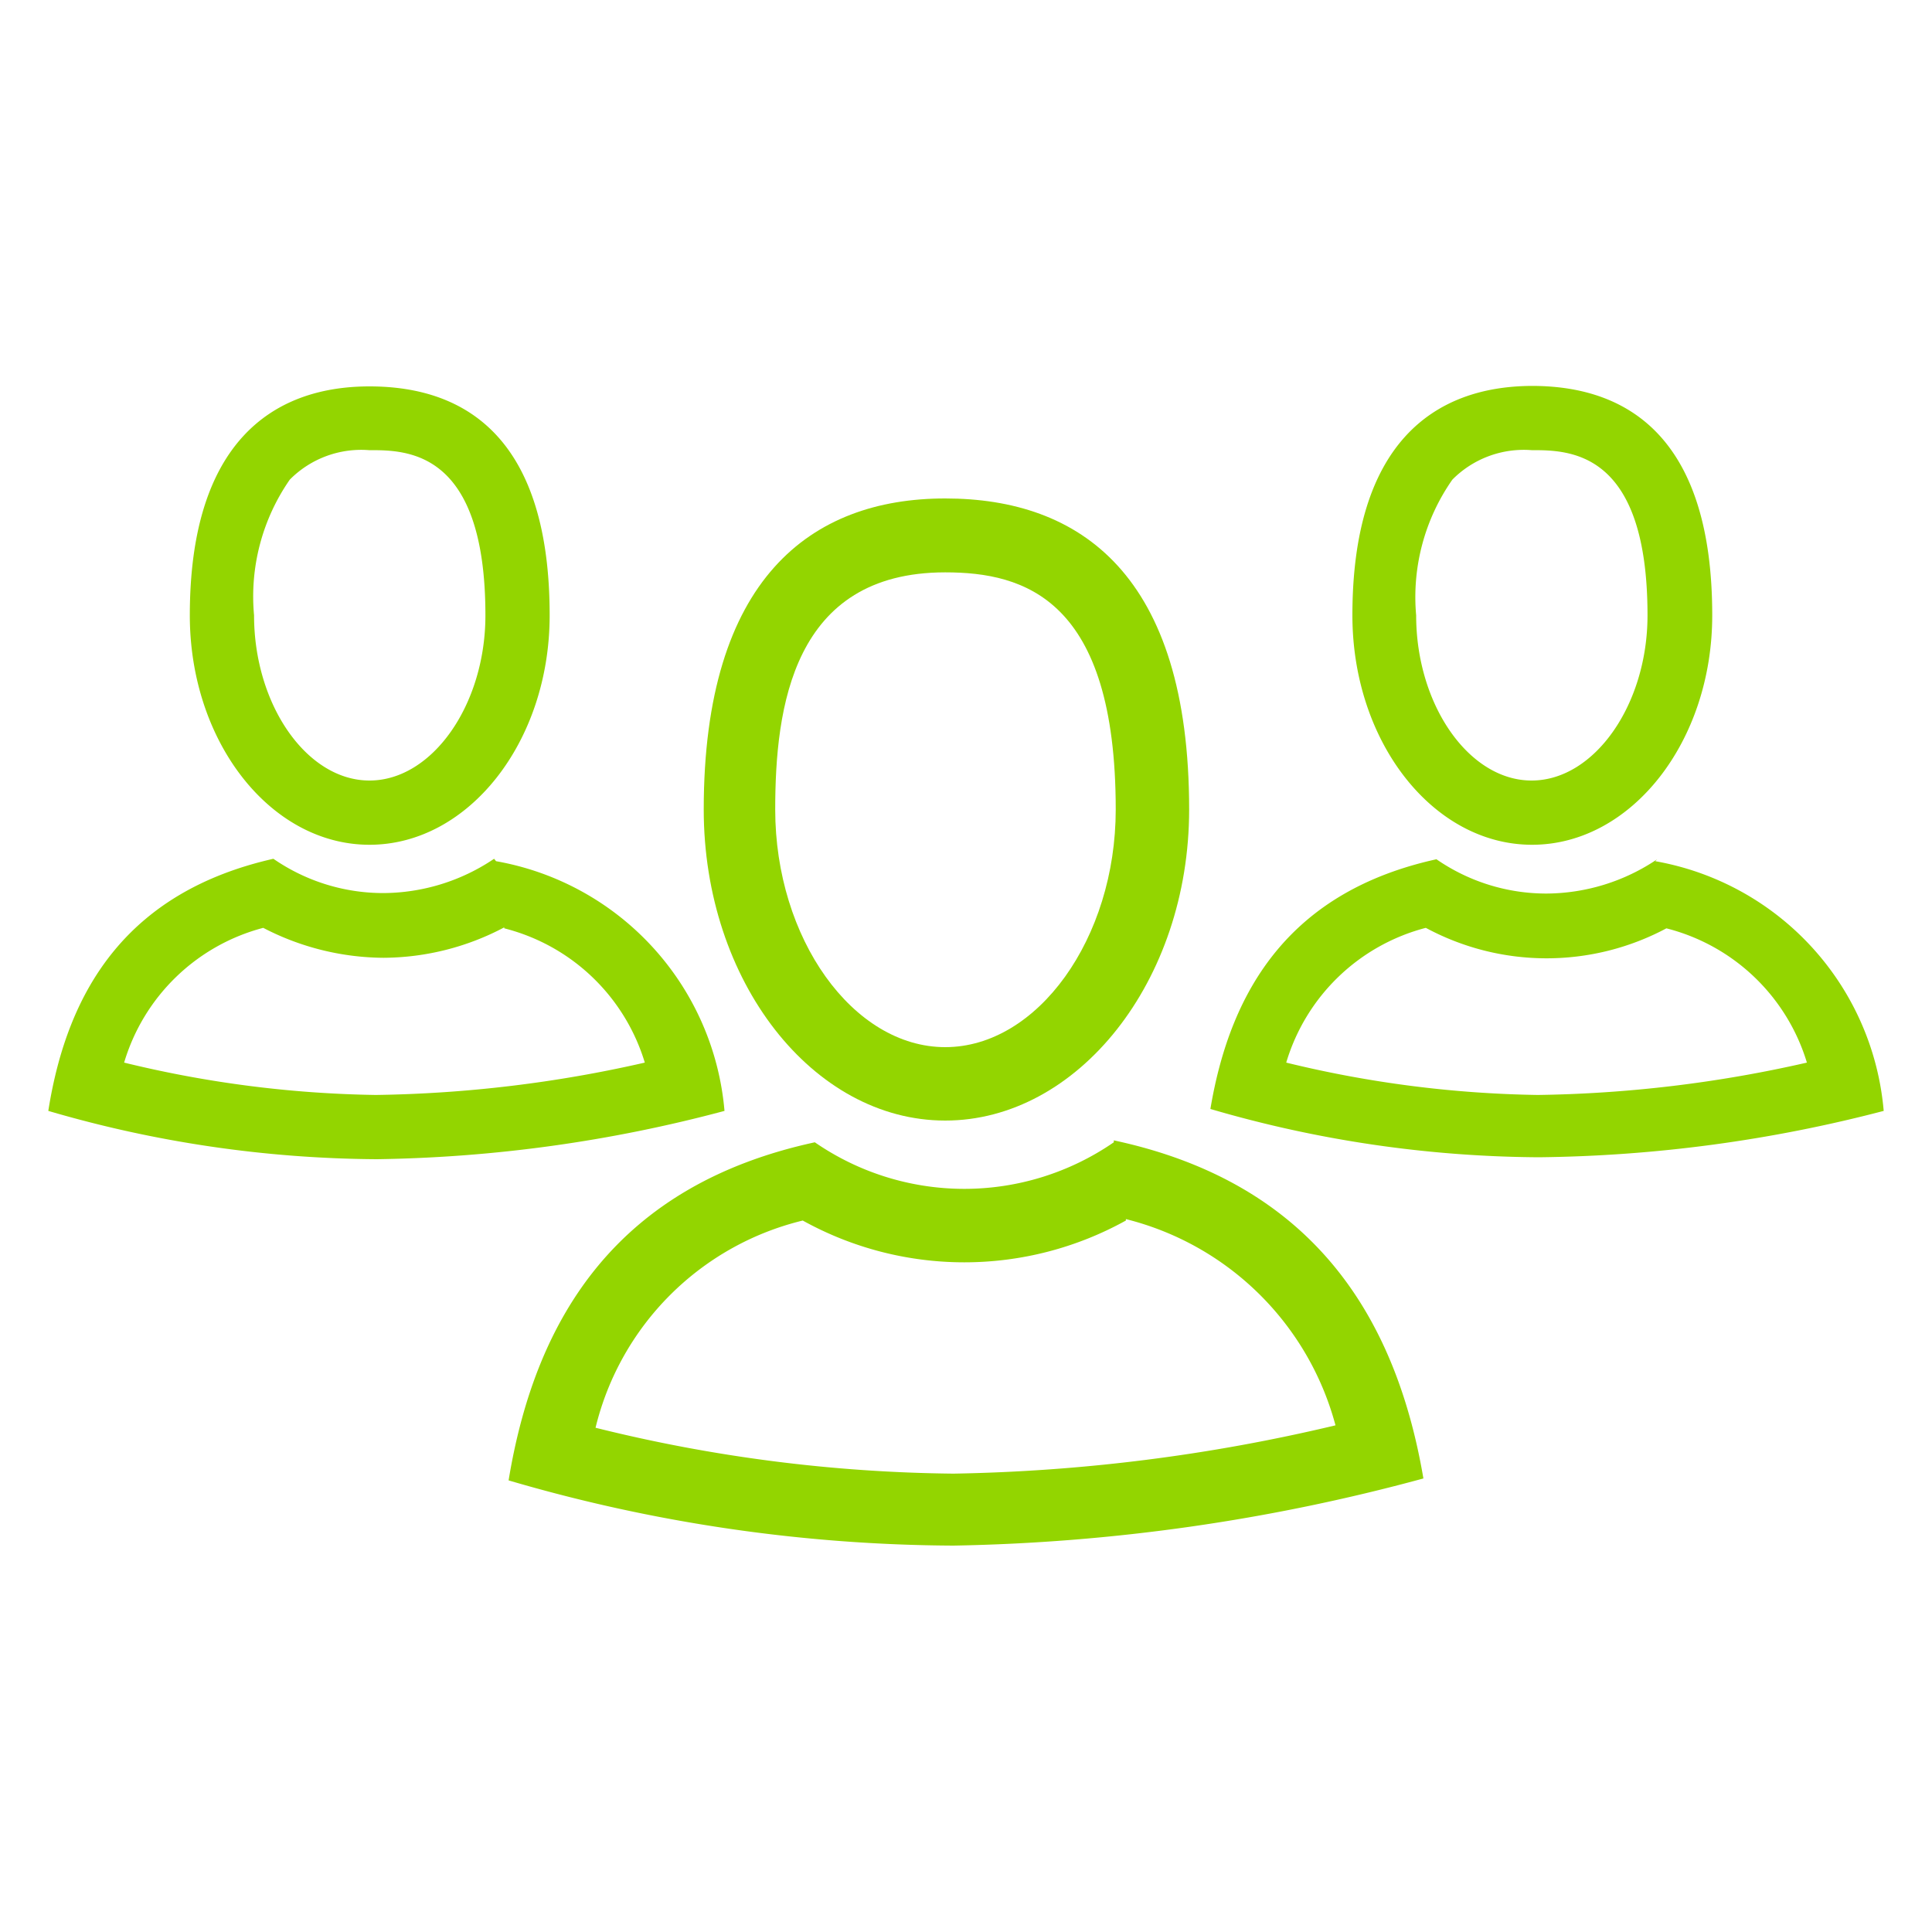 <svg id="Layer_1" data-name="Layer 1" xmlns="http://www.w3.org/2000/svg" viewBox="0 0 40 40"><defs><style>.cls-1{fill:#93d500;}</style></defs><title>MyTeam</title><path class="cls-1" d="M31.71,9.32c.78,0,2.4,0,2.4,3.42,0,1.85-1.1,3.42-2.4,3.42s-2.39-1.57-2.39-3.42a4.24,4.24,0,0,1,.75-2.81,2.08,2.08,0,0,1,1.64-.61m0-1.33C29.66,8,28,9.21,28,12.74c0,2.62,1.67,4.75,3.72,4.75s3.73-2.13,3.73-4.75c0-3.6-1.67-4.75-3.73-4.75Z"/><path class="cls-1" d="M34.5,19.22A4.09,4.09,0,0,1,37.41,22a26.61,26.61,0,0,1-5.57.67A23.33,23.33,0,0,1,26.63,22a4.09,4.09,0,0,1,2.89-2.79,5.27,5.27,0,0,0,5,0m-.21-1.42a4.13,4.13,0,0,1-2.29.71,4,4,0,0,1-2.28-.71c-3,.66-4.26,2.66-4.68,5.17a24.64,24.64,0,0,0,6.8,1A29.4,29.4,0,0,0,39,23a5.75,5.75,0,0,0-4.73-5.17Z"/><path class="cls-1" d="M19.57,11.85c1.64,0,3.53.55,3.53,4.91,0,2.67-1.62,4.92-3.53,4.92s-3.52-2.25-3.52-4.92c0-2.11.36-4.91,3.52-4.91m0-1.53c-2.78,0-5,1.66-5,6.44,0,3.56,2.26,6.44,5,6.44s5.05-2.88,5.05-6.44c0-4.87-2.26-6.44-5.05-6.44Z"/><path class="cls-1" d="M23.31,25.24a6,6,0,0,1,4.34,4.27,36.73,36.73,0,0,1-7.91,1,31.89,31.89,0,0,1-7.41-.95,5.83,5.83,0,0,1,4.29-4.29,6.9,6.9,0,0,0,6.69,0m-.25-1.62a5.45,5.45,0,0,1-6.19,0c-4.06.88-5.78,3.59-6.34,7A33.17,33.17,0,0,0,19.74,32a39.64,39.64,0,0,0,9.73-1.39c-.58-3.41-2.34-6.13-6.41-7Z"/><path class="cls-1" d="M7.65,9.32c.78,0,2.4,0,2.4,3.42,0,1.85-1.1,3.42-2.4,3.42s-2.39-1.57-2.39-3.42A4.24,4.24,0,0,1,6,9.93a2.08,2.08,0,0,1,1.64-.61M7.65,8C5.6,8,3.93,9.21,3.93,12.74c0,2.62,1.67,4.75,3.72,4.75s3.73-2.13,3.73-4.75C11.38,9.14,9.71,8,7.65,8Z"/><path class="cls-1" d="M10.44,19.22A4.09,4.09,0,0,1,13.35,22a26.61,26.61,0,0,1-5.57.67A23.33,23.33,0,0,1,2.57,22a4.09,4.09,0,0,1,2.88-2.79,5.46,5.46,0,0,0,2.49.62,5.39,5.39,0,0,0,2.5-.63m-.21-1.42a4.13,4.13,0,0,1-2.29.71,4,4,0,0,1-2.28-.71C2.66,18.46,1.4,20.46,1,23a24.64,24.64,0,0,0,6.8,1A29.4,29.4,0,0,0,15,23a5.75,5.75,0,0,0-4.73-5.17Z"/></svg>